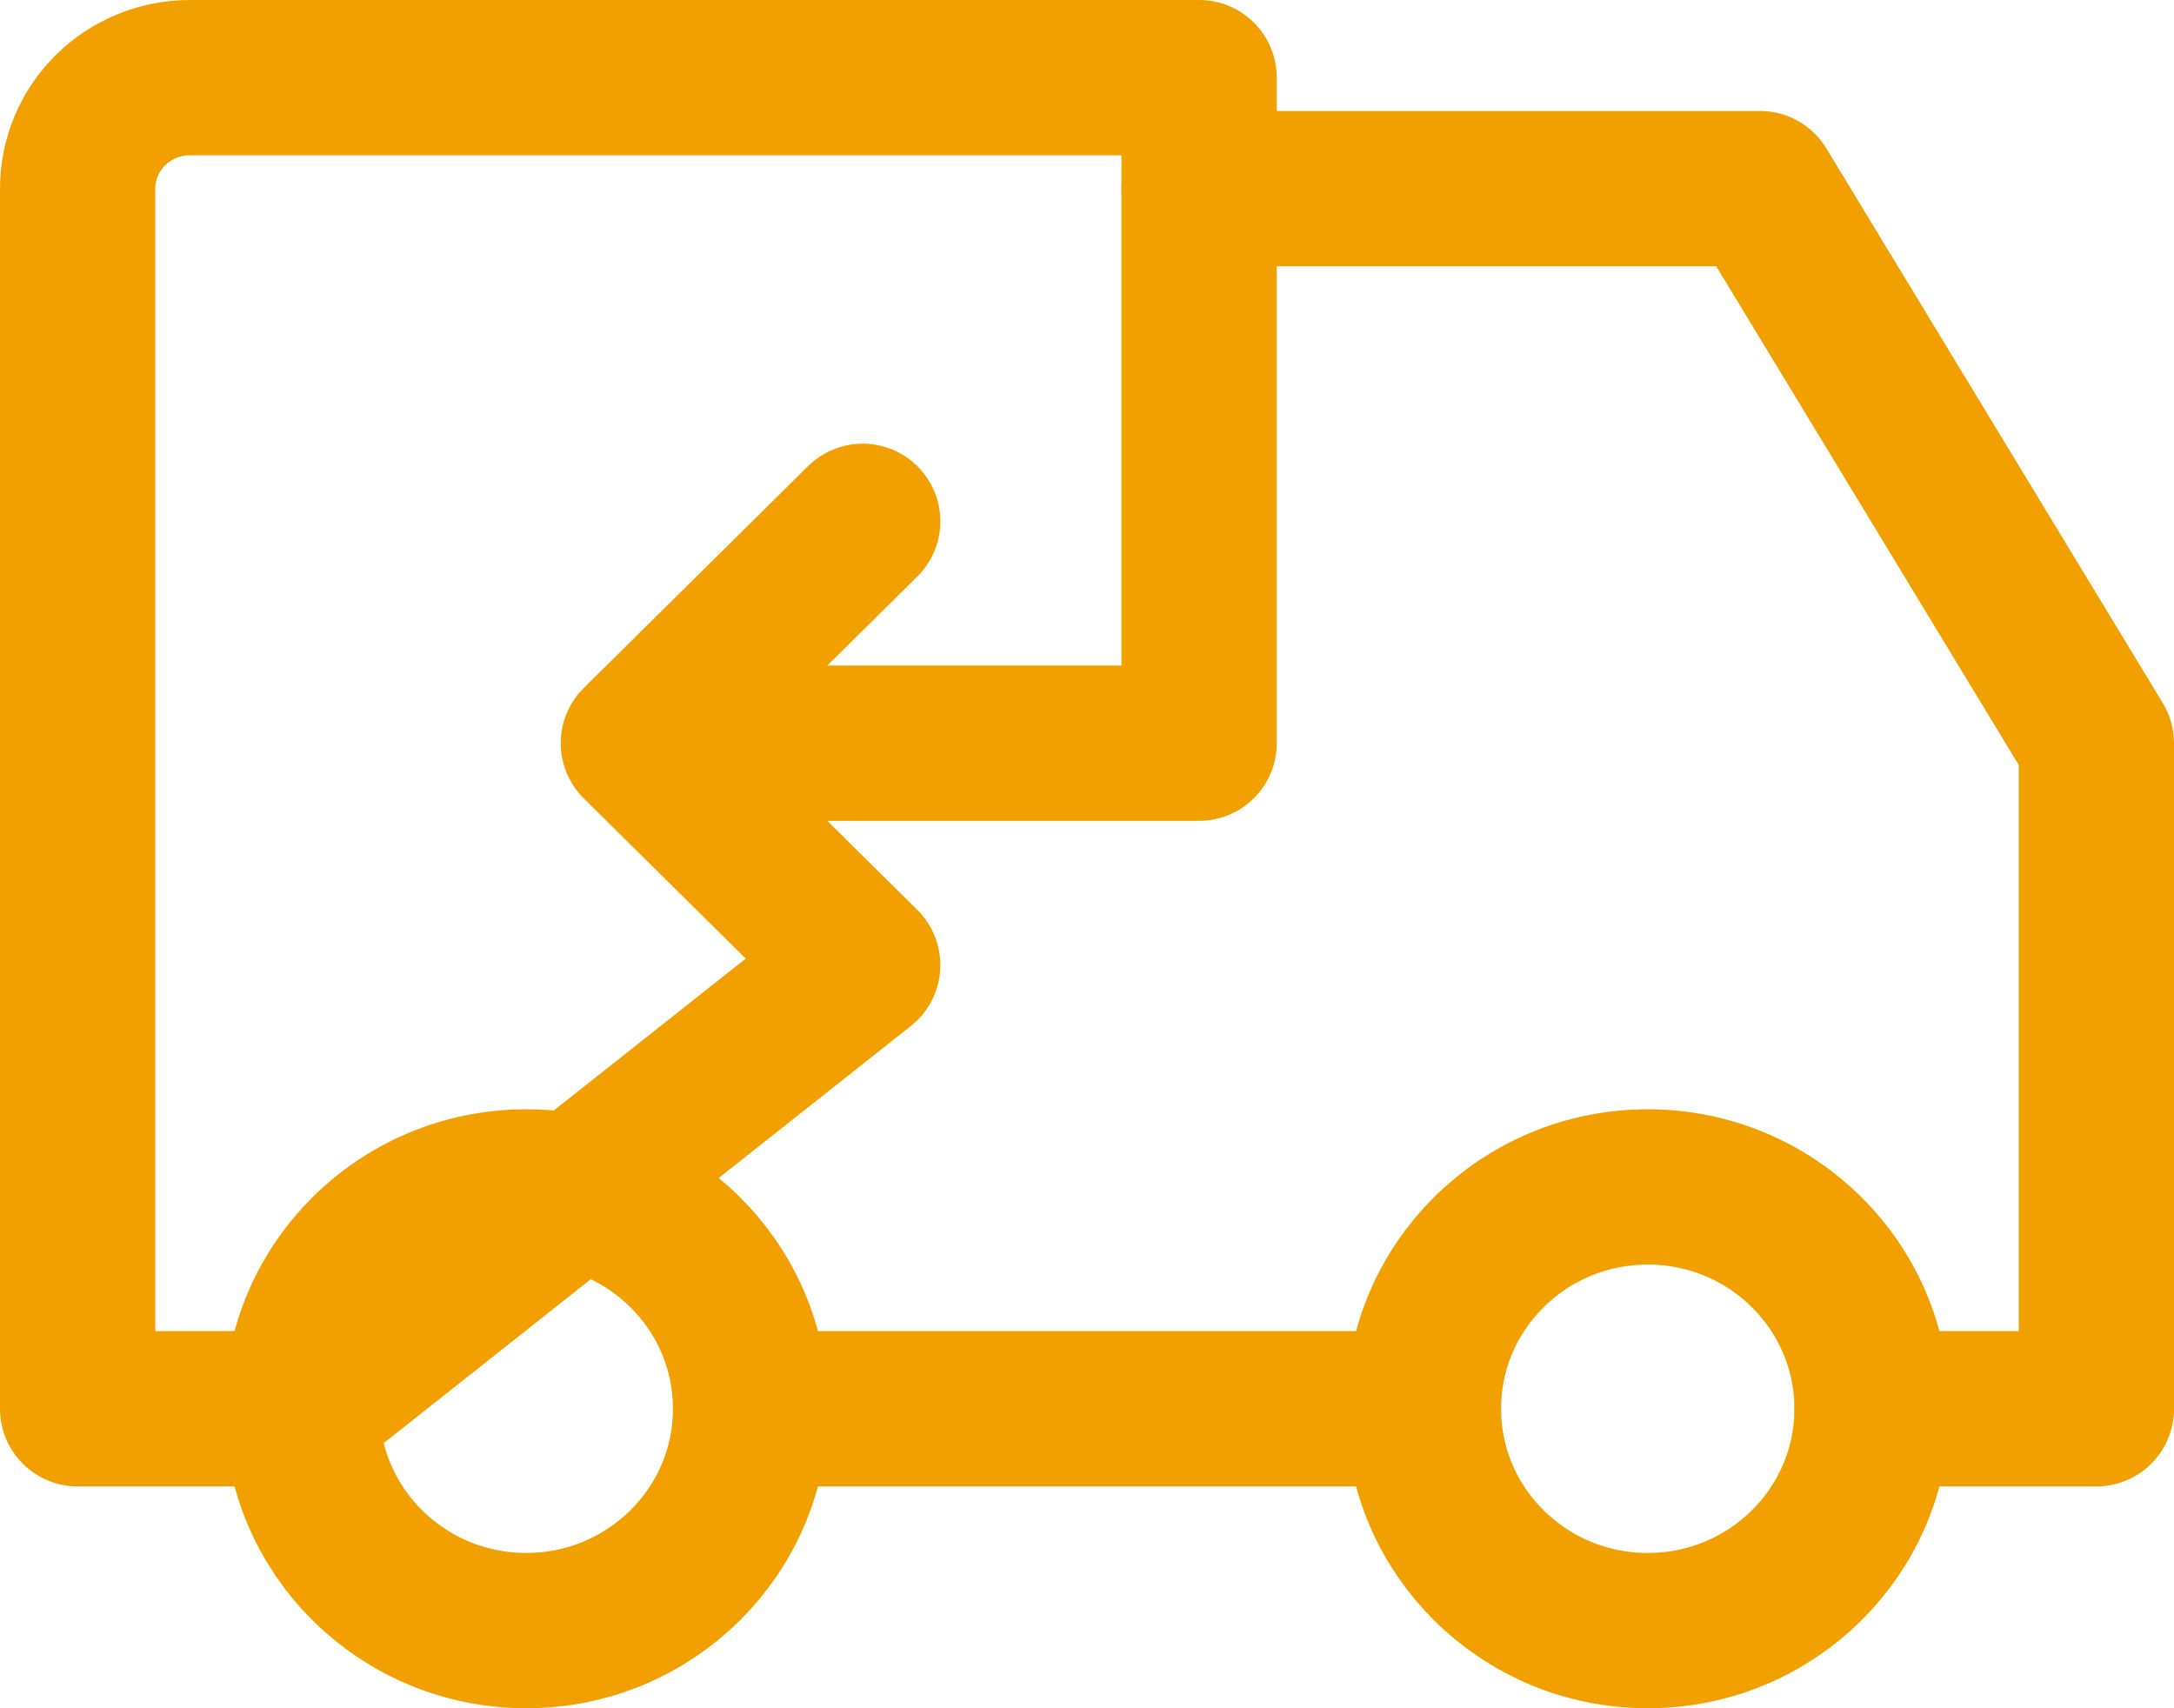 <svg width="28" height="22" viewBox="0 0 28 22" fill="none" xmlns="http://www.w3.org/2000/svg">
<path d="M6.778 21C8.373 21 9.667 19.721 9.667 18.143C9.667 16.565 8.373 15.286 6.778 15.286C5.182 15.286 3.889 16.565 3.889 18.143C3.889 19.721 5.182 21 6.778 21Z" stroke="#F2A000" stroke-width="2" stroke-linecap="round" stroke-linejoin="round"/>
<path d="M21.222 21C22.818 21 24.111 19.721 24.111 18.143C24.111 16.565 22.818 15.286 21.222 15.286C19.627 15.286 18.333 16.565 18.333 18.143C18.333 19.721 19.627 21 21.222 21Z" stroke="#F2A000" stroke-width="2" stroke-linecap="round" stroke-linejoin="round"/>
<path d="M11.111 6.714L8.222 9.571M3.889 18.143H1V2.429C1 2.05 1.152 1.686 1.423 1.418C1.694 1.151 2.061 1 2.444 1H15.444V9.571H8.222L11.111 12.429L3.889 18.143Z" stroke="#F2A000" stroke-width="2" stroke-linecap="round" stroke-linejoin="round"/>
<path d="M9.667 18.143H18.333" stroke="#F2A000" stroke-width="2" stroke-linecap="round" stroke-linejoin="round"/>
<path d="M15.444 2.429H22.667L27 9.572V18.143H24.111" stroke="#F2A000" stroke-width="2" stroke-linecap="round" stroke-linejoin="round"/>
</svg>
